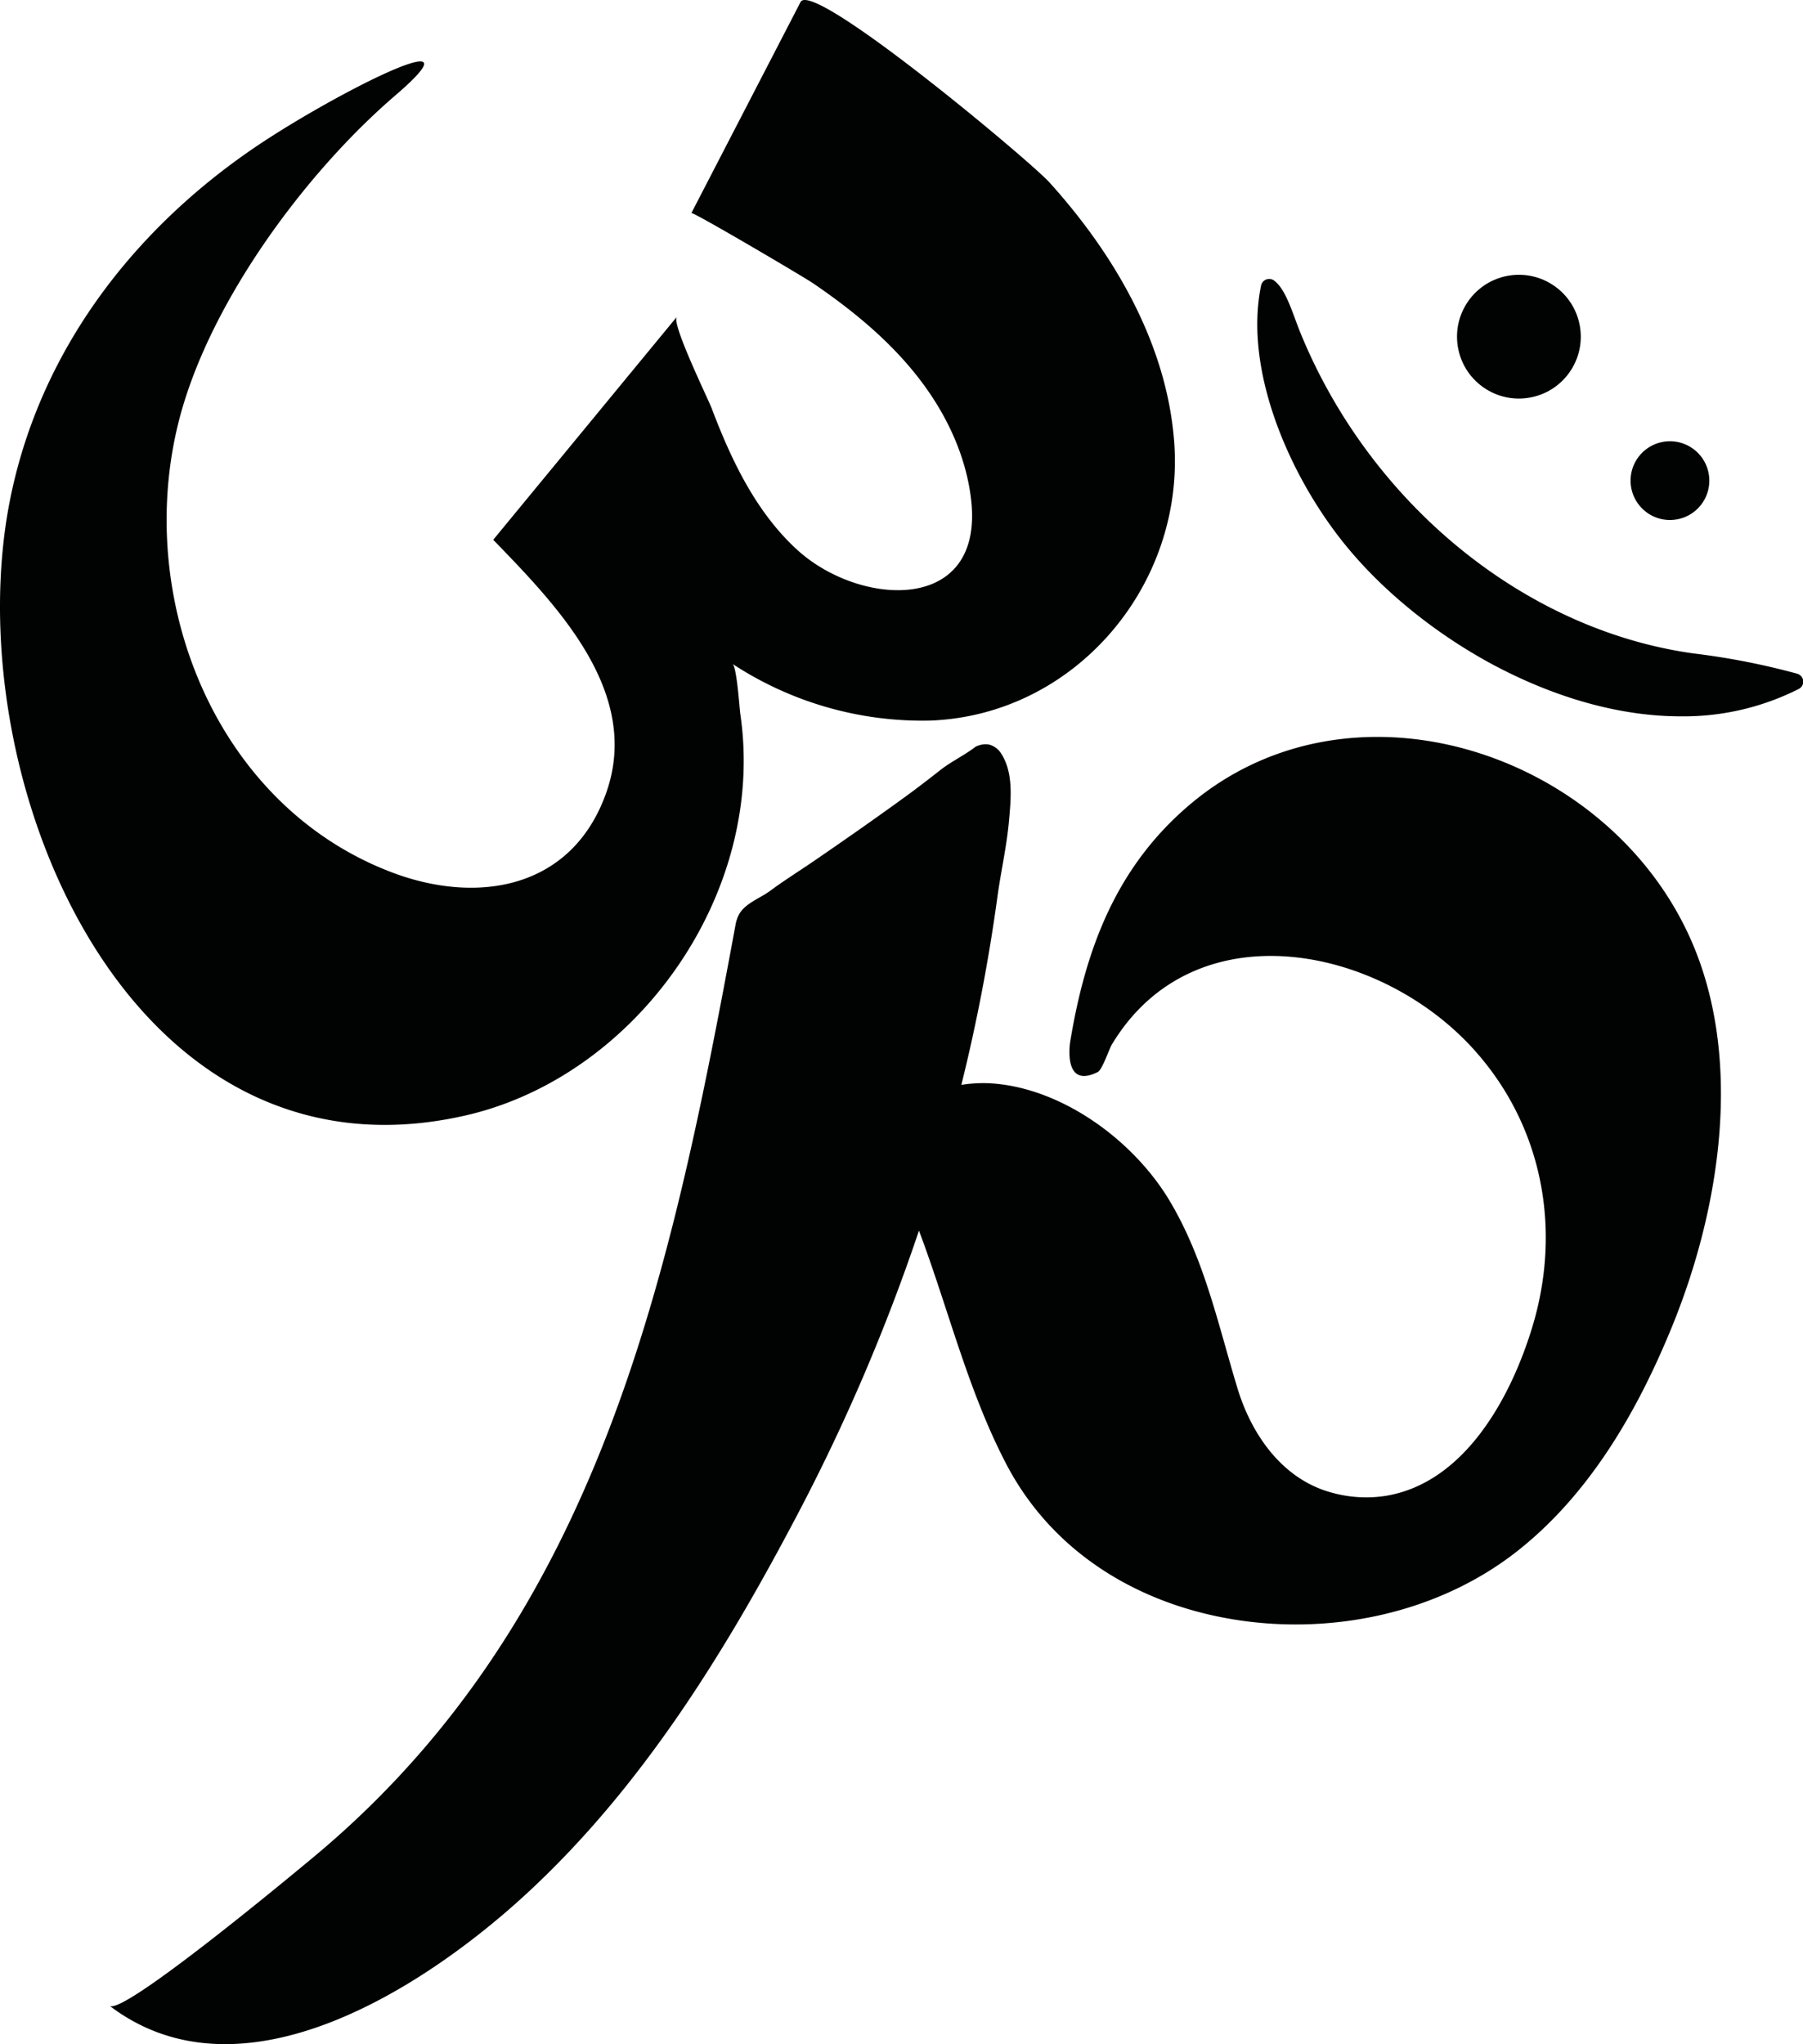 <svg xmlns="http://www.w3.org/2000/svg" viewBox="0 0 440.49 499.37"><defs><style>.cls-1{fill:#010202;}</style></defs><g id="Camada_2" data-name="Camada 2"><g id="Camada_1-2" data-name="Camada 1"><path class="cls-1" d="M113.87,272.47c41.74-9.61,73.41-54.31,67-98-.21-1.42-.86-11.58-1.91-12.28a84.61,84.61,0,0,0,48.15,13.85c35.44-1.24,62.34-33,59.76-68-1.77-24-14.68-46-30.49-63.49C251.44,39.13,198.5-5.15,195.58.5L168.91,52.05c.2-.47,27.49,15.62,29.76,17.17,9.69,6.62,18.91,14.16,26.07,23.53,6.55,8.56,11.3,18.67,12.52,29.37,3.18,27.94-27.17,26.14-42.43,12.26-10.1-9.19-16.18-22-20.94-34.58-.91-2.4-9.9-20.75-8.54-22.39L120.5,131.87c15.62,16.12,36.31,37.3,27.59,61.85-8.37,23.55-31.5,27.33-52.42,19.37C52.34,196.61,32.6,145.76,43.79,102.47c7.39-28.58,30.75-60.24,52.86-79.22,21.46-18.43-11.73-2-31.57,10.88C33.93,54.4,10.31,84.34,2.66,121.08-11.31,188.17,30.32,291.7,113.87,272.47Z"/><path class="cls-1" d="M290.85,196.42c-18.13,15.26-25.63,35.33-29.38,58,0,0-2,11.82,6.71,7.48,1.13-.57,2.77-5.59,3.45-6.72,20.17-33.53,65.76-24.2,88.66,1.45,16.66,18.65,21.21,43.71,14.15,67.27-5.15,17.17-16.47,38.46-36.07,41.56a31.37,31.37,0,0,1-13.28-.89c-11.86-3.32-19.32-14.11-22.75-25.38-4.78-15.72-8.06-31.56-16.6-45.86s-25.29-26.86-42.23-28.56a33.34,33.34,0,0,0-8.64.26,436.57,436.57,0,0,0,8.79-45.79c.85-6.27,2.29-12.45,2.85-18.75.46-5.22,1.12-11.55-1.8-16.22a5.05,5.05,0,0,0-3-2.36,5.28,5.28,0,0,0-3.41.54c-2.65,2.06-5.85,3.54-8.54,5.65s-5.51,4.3-8.34,6.36c-7.4,5.38-14.9,10.62-22.44,15.79-3.6,2.47-7.35,4.8-10.86,7.4-2.35,1.74-6,3-7.5,5.62a8.36,8.36,0,0,0-.94,2.76C164,310.73,146.82,395,77,453.34,72.34,457.22,30,492.5,26.77,490c32.54,24.78,77.49-4.93,101.75-27.27,28.23-26,48.62-59.09,66.34-92.8a471.64,471.64,0,0,0,29.65-69.3c7.13,18.92,11.87,38.82,21.23,56.84,11.5,22.17,33.19,35,57.66,38.46,23.26,3.27,48.18-2.18,66.89-16.69,18-14,29.83-34.58,38.3-55.4,11.71-28.79,17.5-65.57,4.24-94.87C392.3,183.57,330.24,163.26,290.85,196.42Z"/><path class="cls-1" d="M439,164.56a177.4,177.4,0,0,0-25.42-4.95c-41.18-5.8-78.82-36.56-95.9-78.36-.29-.7-.62-1.62-1-2.59-1.7-4.72-3.18-8.45-5.38-10.1a2,2,0,0,0-1.22-.41,2,2,0,0,0-.72.13,2,2,0,0,0-1.27,1.49c-4.33,21,7.24,47,20.63,63.41,9.19,11.29,22,21.65,36,29.18C380.17,170.61,396,175,410.61,175a62.42,62.42,0,0,0,28.78-6.66,2,2,0,0,0-.38-3.76Z"/><path class="cls-1" d="M406.2,126.87a9.62,9.62,0,1,0-7.67-11.24A9.63,9.63,0,0,0,406.2,126.87Z"/><circle class="cls-1" cx="371.79" cy="82.21" r="15.14" transform="matrix(0.54, -0.84, 0.84, 0.54, 101.26, 350.16)"/></g></g></svg>